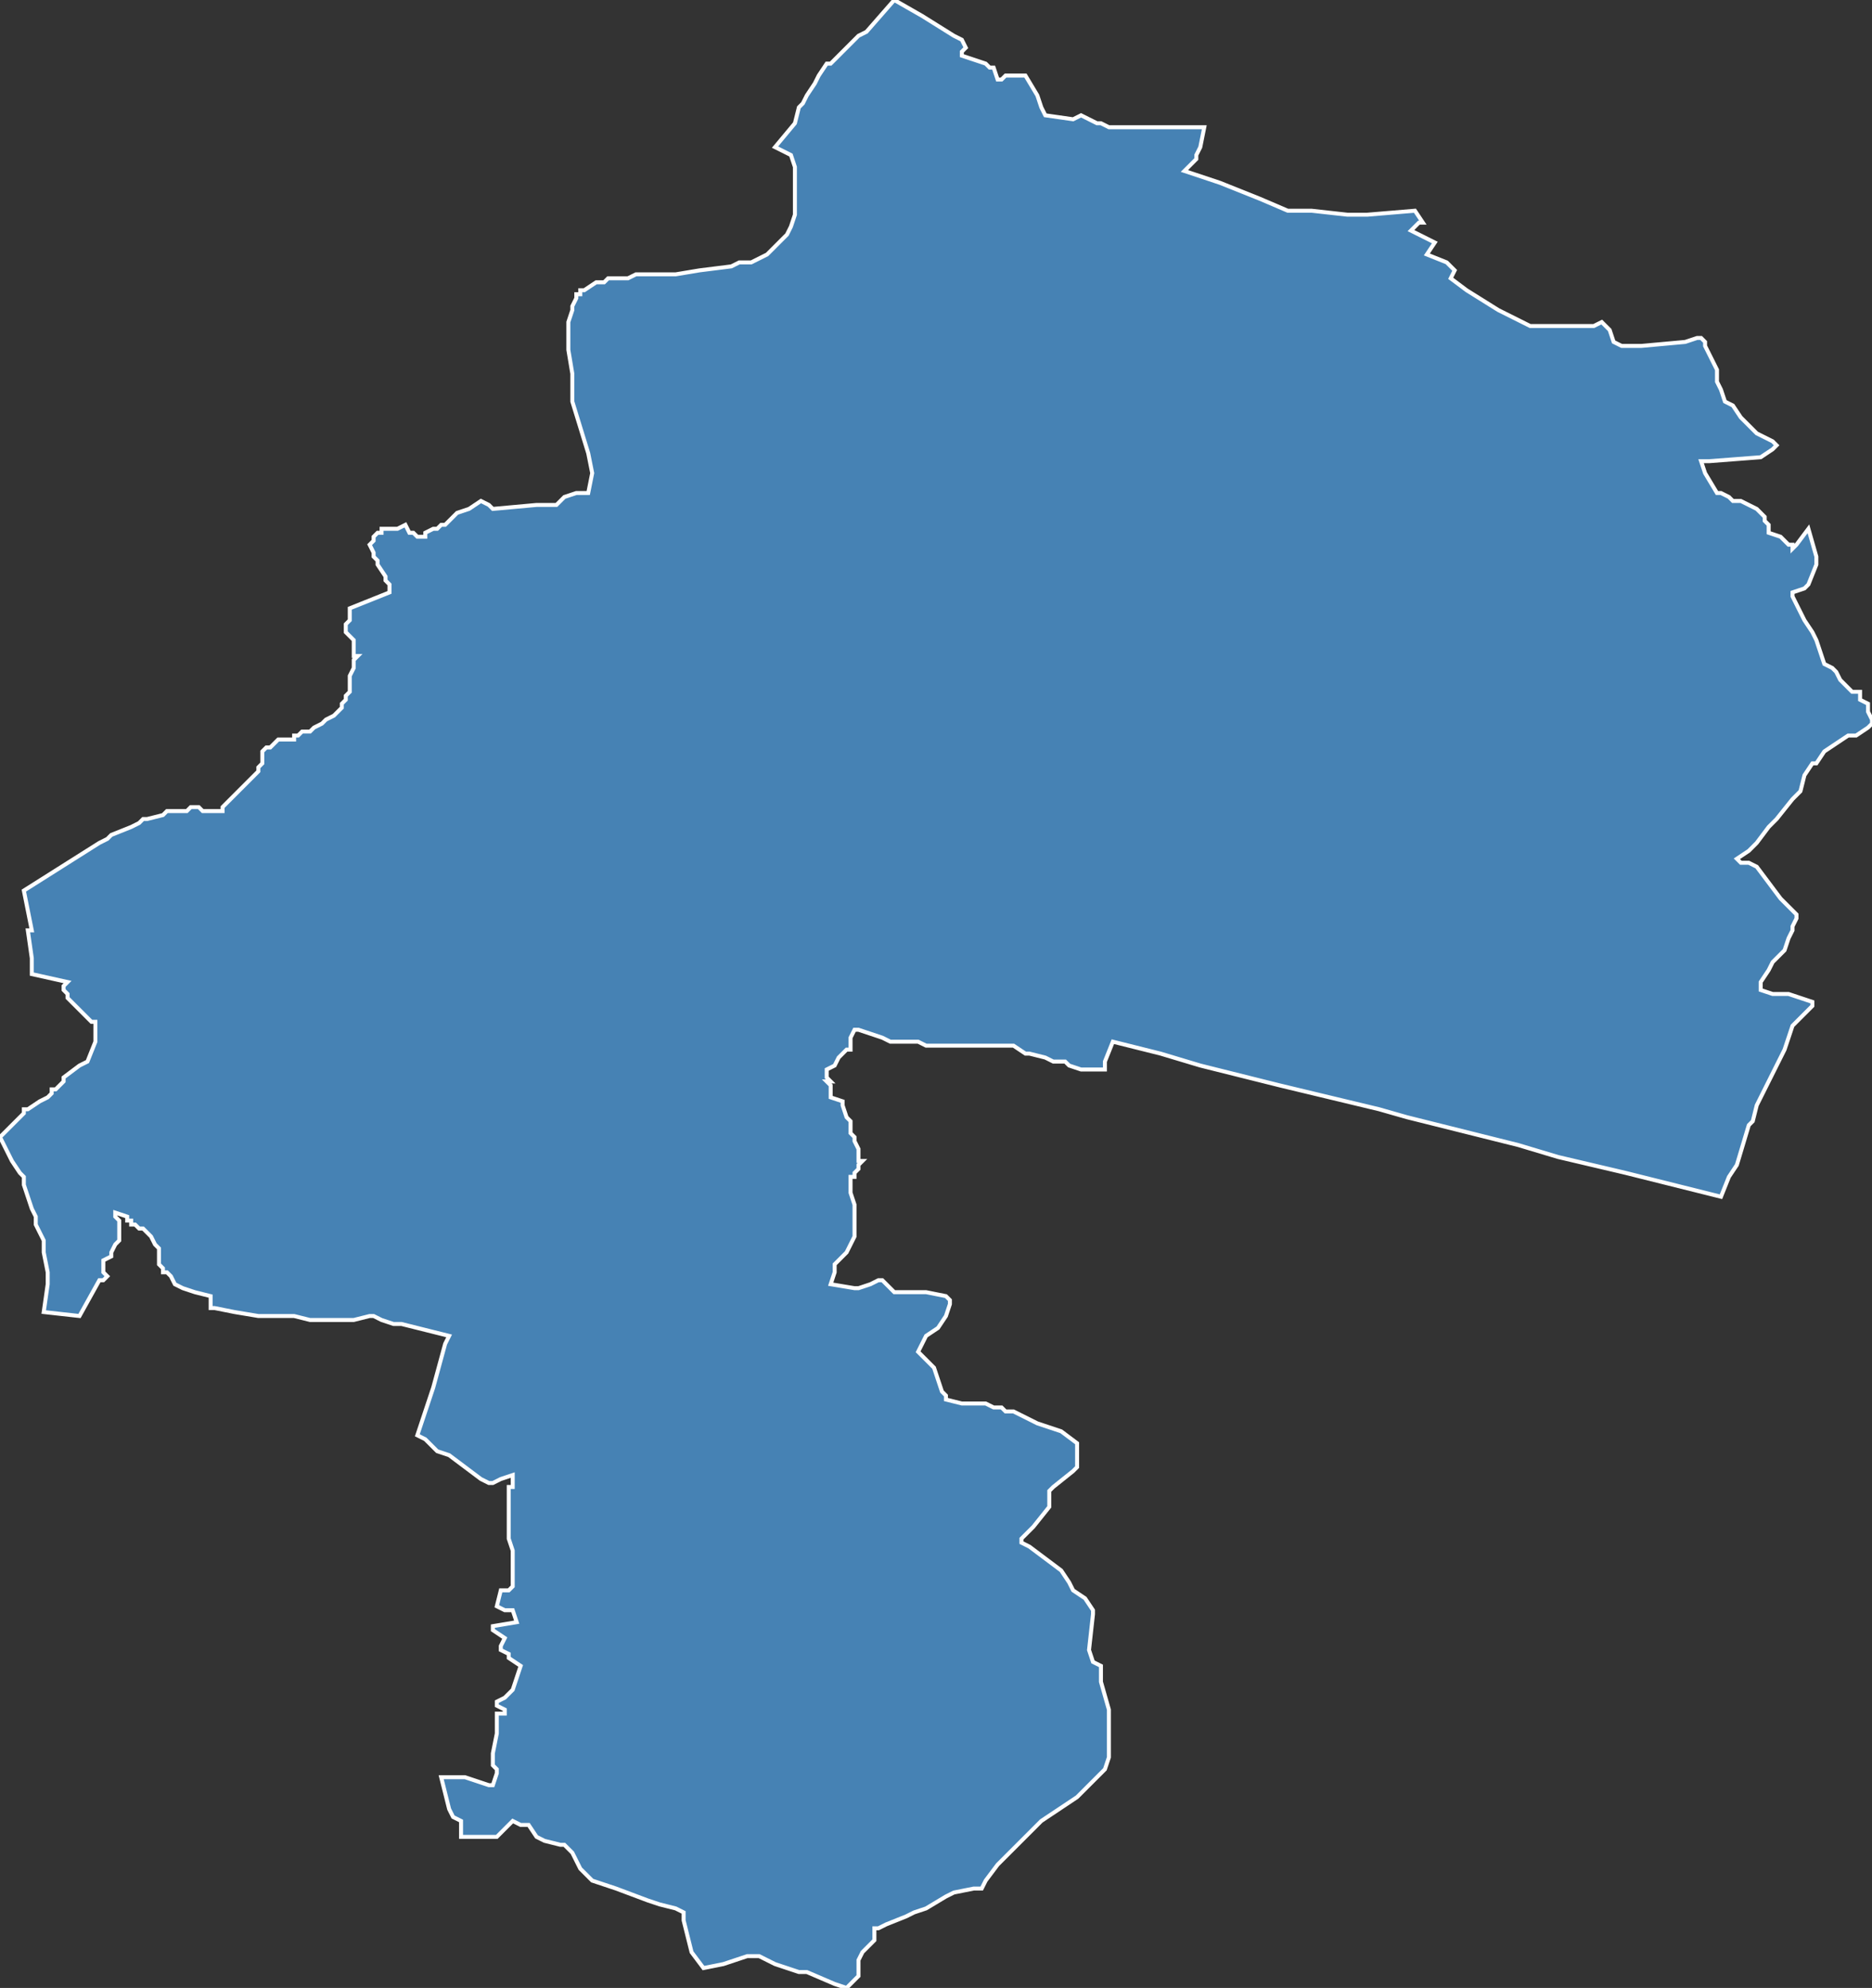 <?xml version="1.0" encoding="utf-8"?>
<svg version="1.1" id="svgmap" xmlns="http://www.w3.org/2000/svg" xmlns:xlink="http://www.w3.org/1999/xlink" x="0px" y="0px" width="100%" height="100%" viewBox="0 0 471 500">
<rect x="0" y="0" width="471" height="500" fill="#333333" stroke="none"/>
<polygon points="25,212 27,211 28,210 33,208 35,207 36,206 37,206 41,205 42,204 43,204 44,204 45,204 47,204 47,204 48,203 49,203 50,203 51,204 52,204 53,204 54,204 55,204 55,204 56,204 56,203 58,201 59,200 60,199 61,198 64,195 65,194 65,193 66,192 66,191 66,191 66,190 66,189 66,189 66,189 67,188 68,188 69,187 70,186 70,186 71,186 71,186 72,186 72,186 72,186 73,186 73,186 74,186 74,185 75,185 76,184 77,184 78,184 78,184 79,183 81,182 82,181 84,180 85,179 85,179 86,178 86,178 86,177 86,177 86,177 87,176 87,175 87,175 88,174 88,173 88,171 88,170 89,168 89,167 89,166 90,165 89,165 89,163 89,163 89,162 89,162 89,161 88,160 87,159 87,159 87,158 87,158 87,158 87,157 87,157 88,156 88,156 88,156 88,155 88,155 88,153 93,151 98,149 98,149 98,147 97,146 97,146 97,145 95,142 95,141 94,140 94,139 93,137 93,137 94,136 94,135 94,135 95,134 96,134 96,133 97,133 98,133 100,133 100,133 102,132 103,134 104,134 105,135 105,135 105,135 106,135 107,135 107,134 109,133 109,133 110,133 110,133 111,132 111,132 112,132 113,131 115,129 118,128 118,128 121,126 123,127 124,128 135,127 140,127 142,125 145,124 148,124 149,119 148,114 144,101 144,94 144,94 143,88 143,86 143,83 143,82 143,81 144,78 144,77 145,75 145,75 145,74 146,74 146,73 147,73 147,73 150,71 152,71 152,71 153,70 158,70 160,69 170,69 176,68 184,67 184,67 184,67 186,66 189,66 191,65 193,64 195,62 196,61 197,60 198,59 199,57 199,57 200,54 200,49 200,48 200,45 200,44 200,42 199,39 199,39 195,37 195,37 200,31 201,27 202,26 203,24 205,21 206,19 208,16 209,16 209,16 216,9 218,8 225,0 232,4 240,9 242,10 243,12 242,13 242,14 248,16 248,16 249,17 250,17 251,20 252,20 253,19 253,19 258,19 261,24 262,27 263,29 270,30 272,29 272,29 276,31 277,31 279,32 279,32 281,32 288,32 293,32 293,32 296,32 302,32 302,32 303,32 302,37 301,39 301,39 301,40 299,42 298,43 307,46 317,50 324,53 330,53 339,54 344,54 356,53 358,56 357,56 355,58 361,61 361,61 359,64 364,66 366,68 365,70 369,73 377,78 385,82 391,82 400,82 401,82 403,81 403,81 405,83 406,86 408,87 413,87 424,86 427,85 428,85 429,86 429,87 432,93 432,96 433,98 434,101 436,102 438,105 441,108 442,109 444,110 446,111 447,112 446,113 443,115 430,116 428,116 429,119 432,124 432,124 433,124 435,125 436,126 438,126 442,128 444,130 444,131 445,132 445,134 448,135 450,137 451,137 451,138 452,137 455,133 455,133 457,140 457,142 455,147 454,148 451,149 451,150 454,156 456,159 457,161 458,164 459,167 461,168 462,169 463,171 466,174 468,174 468,176 470,177 470,179 471,181 471,182 470,183 467,185 465,185 459,189 457,192 456,192 454,195 453,199 451,201 447,206 445,208 442,212 440,214 437,216 437,216 438,217 440,217 442,218 448,226 449,227 452,230 452,231 451,233 451,234 450,236 449,239 446,242 445,244 443,247 443,249 446,250 450,250 456,252 456,253 454,255 452,257 452,257 451,258 449,264 448,266 447,268 442,278 441,282 440,283 437,293 435,296 433,301 409,295 392,291 382,288 354,281 347,279 322,273 302,268 292,265 280,262 278,267 278,269 275,269 272,269 269,268 268,267 265,267 263,266 259,265 258,265 255,263 254,263 251,263 243,263 238,263 235,263 233,263 231,262 227,262 224,262 222,261 216,259 215,259 215,259 214,261 214,262 214,263 214,264 213,264 212,265 211,266 210,268 208,269 208,271 209,272 208,272 209,273 209,275 209,276 212,277 212,278 213,281 214,282 214,283 214,285 215,286 215,287 216,289 216,292 217,292 216,293 216,293 216,294 215,295 215,296 214,296 214,300 215,303 215,305 215,307 215,309 215,311 213,315 210,318 210,320 209,323 215,324 216,324 219,323 221,322 222,322 224,324 225,325 227,325 233,325 238,326 239,327 239,328 238,331 236,334 233,336 232,338 231,340 231,340 232,341 233,342 235,344 236,347 237,350 238,351 238,352 242,353 248,353 250,354 252,354 253,355 255,355 261,358 267,360 271,363 271,367 271,368 271,369 270,370 265,374 264,375 264,377 264,379 260,384 258,386 257,387 257,388 259,389 267,395 269,398 270,400 273,402 275,405 275,406 274,415 275,418 277,419 277,423 279,430 279,432 279,437 279,442 278,445 278,445 277,446 275,448 274,449 271,452 262,458 261,459 257,463 251,469 248,473 247,475 245,475 240,476 238,477 233,480 230,481 228,482 223,484 221,485 220,485 220,486 220,488 219,489 218,490 217,491 216,493 216,497 215,498 213,500 213,500 210,499 203,496 201,496 195,494 193,493 191,492 189,492 188,492 185,493 182,494 177,495 174,491 172,483 172,481 170,480 166,479 163,478 155,475 152,474 149,473 146,470 145,468 144,466 142,464 141,464 137,463 135,462 133,459 131,459 129,458 128,459 125,462 124,462 116,462 116,460 116,458 114,457 113,455 112,451 111,447 112,447 117,447 120,448 123,449 124,449 125,446 125,445 124,444 124,442 124,441 125,436 125,434 125,433 125,431 126,431 127,431 127,430 125,429 125,428 127,427 128,426 129,425 130,422 131,419 128,417 128,417 128,416 126,415 126,414 127,412 124,410 124,409 130,408 129,405 127,405 125,404 126,400 127,400 128,400 129,399 129,390 128,387 128,384 128,382 128,379 128,374 129,374 129,371 126,372 124,373 123,373 121,372 117,369 113,366 110,365 107,362 105,361 105,361 109,349 112,338 112,338 113,336 109,335 105,334 101,333 99,333 96,332 94,331 93,331 89,332 85,332 81,332 78,332 74,331 71,331 65,331 59,330 54,329 53,329 53,326 53,326 49,325 46,324 44,323 43,321 42,320 41,320 41,319 40,318 40,317 40,315 40,314 39,313 38,311 37,310 36,309 35,309 34,308 33,308 33,307 32,307 32,307 32,306 32,306 32,306 32,306 29,305 29,305 29,305 29,306 29,306 29,306 29,306 29,306 30,307 30,307 30,307 30,308 30,309 30,310 30,311 30,311 30,312 30,312 29,313 29,313 28,315 28,316 26,317 26,319 26,320 27,321 27,321 27,321 27,321 26,322 25,322 20,331 11,330 12,323 12,321 12,320 11,315 11,312 9,308 9,306 8,304 7,301 6,298 6,296 5,295 3,292 0,286 0,286 6,280 6,279 7,279 10,277 12,276 13,275 13,274 14,274 15,273 16,272 16,271 20,268 22,267 22,267 24,262 24,261 24,260 24,258 24,258 24,257 23,257 23,257 22,256 22,256 21,255 17,251 17,250 17,250 16,249 16,248 16,248 17,247 17,247 8,245 8,241 7,234 8,234 6,224 25,212" id="2607" class="canton" fill="steelblue" stroke-width="1" stroke="white" geotype="canton" geoname="Loriol-sur-Drôme" code_insee="2607" code_departement="26" nom_departement="Drôme" code_region="84" nom_region="Auvergne-Rhône-Alpes"/></svg>